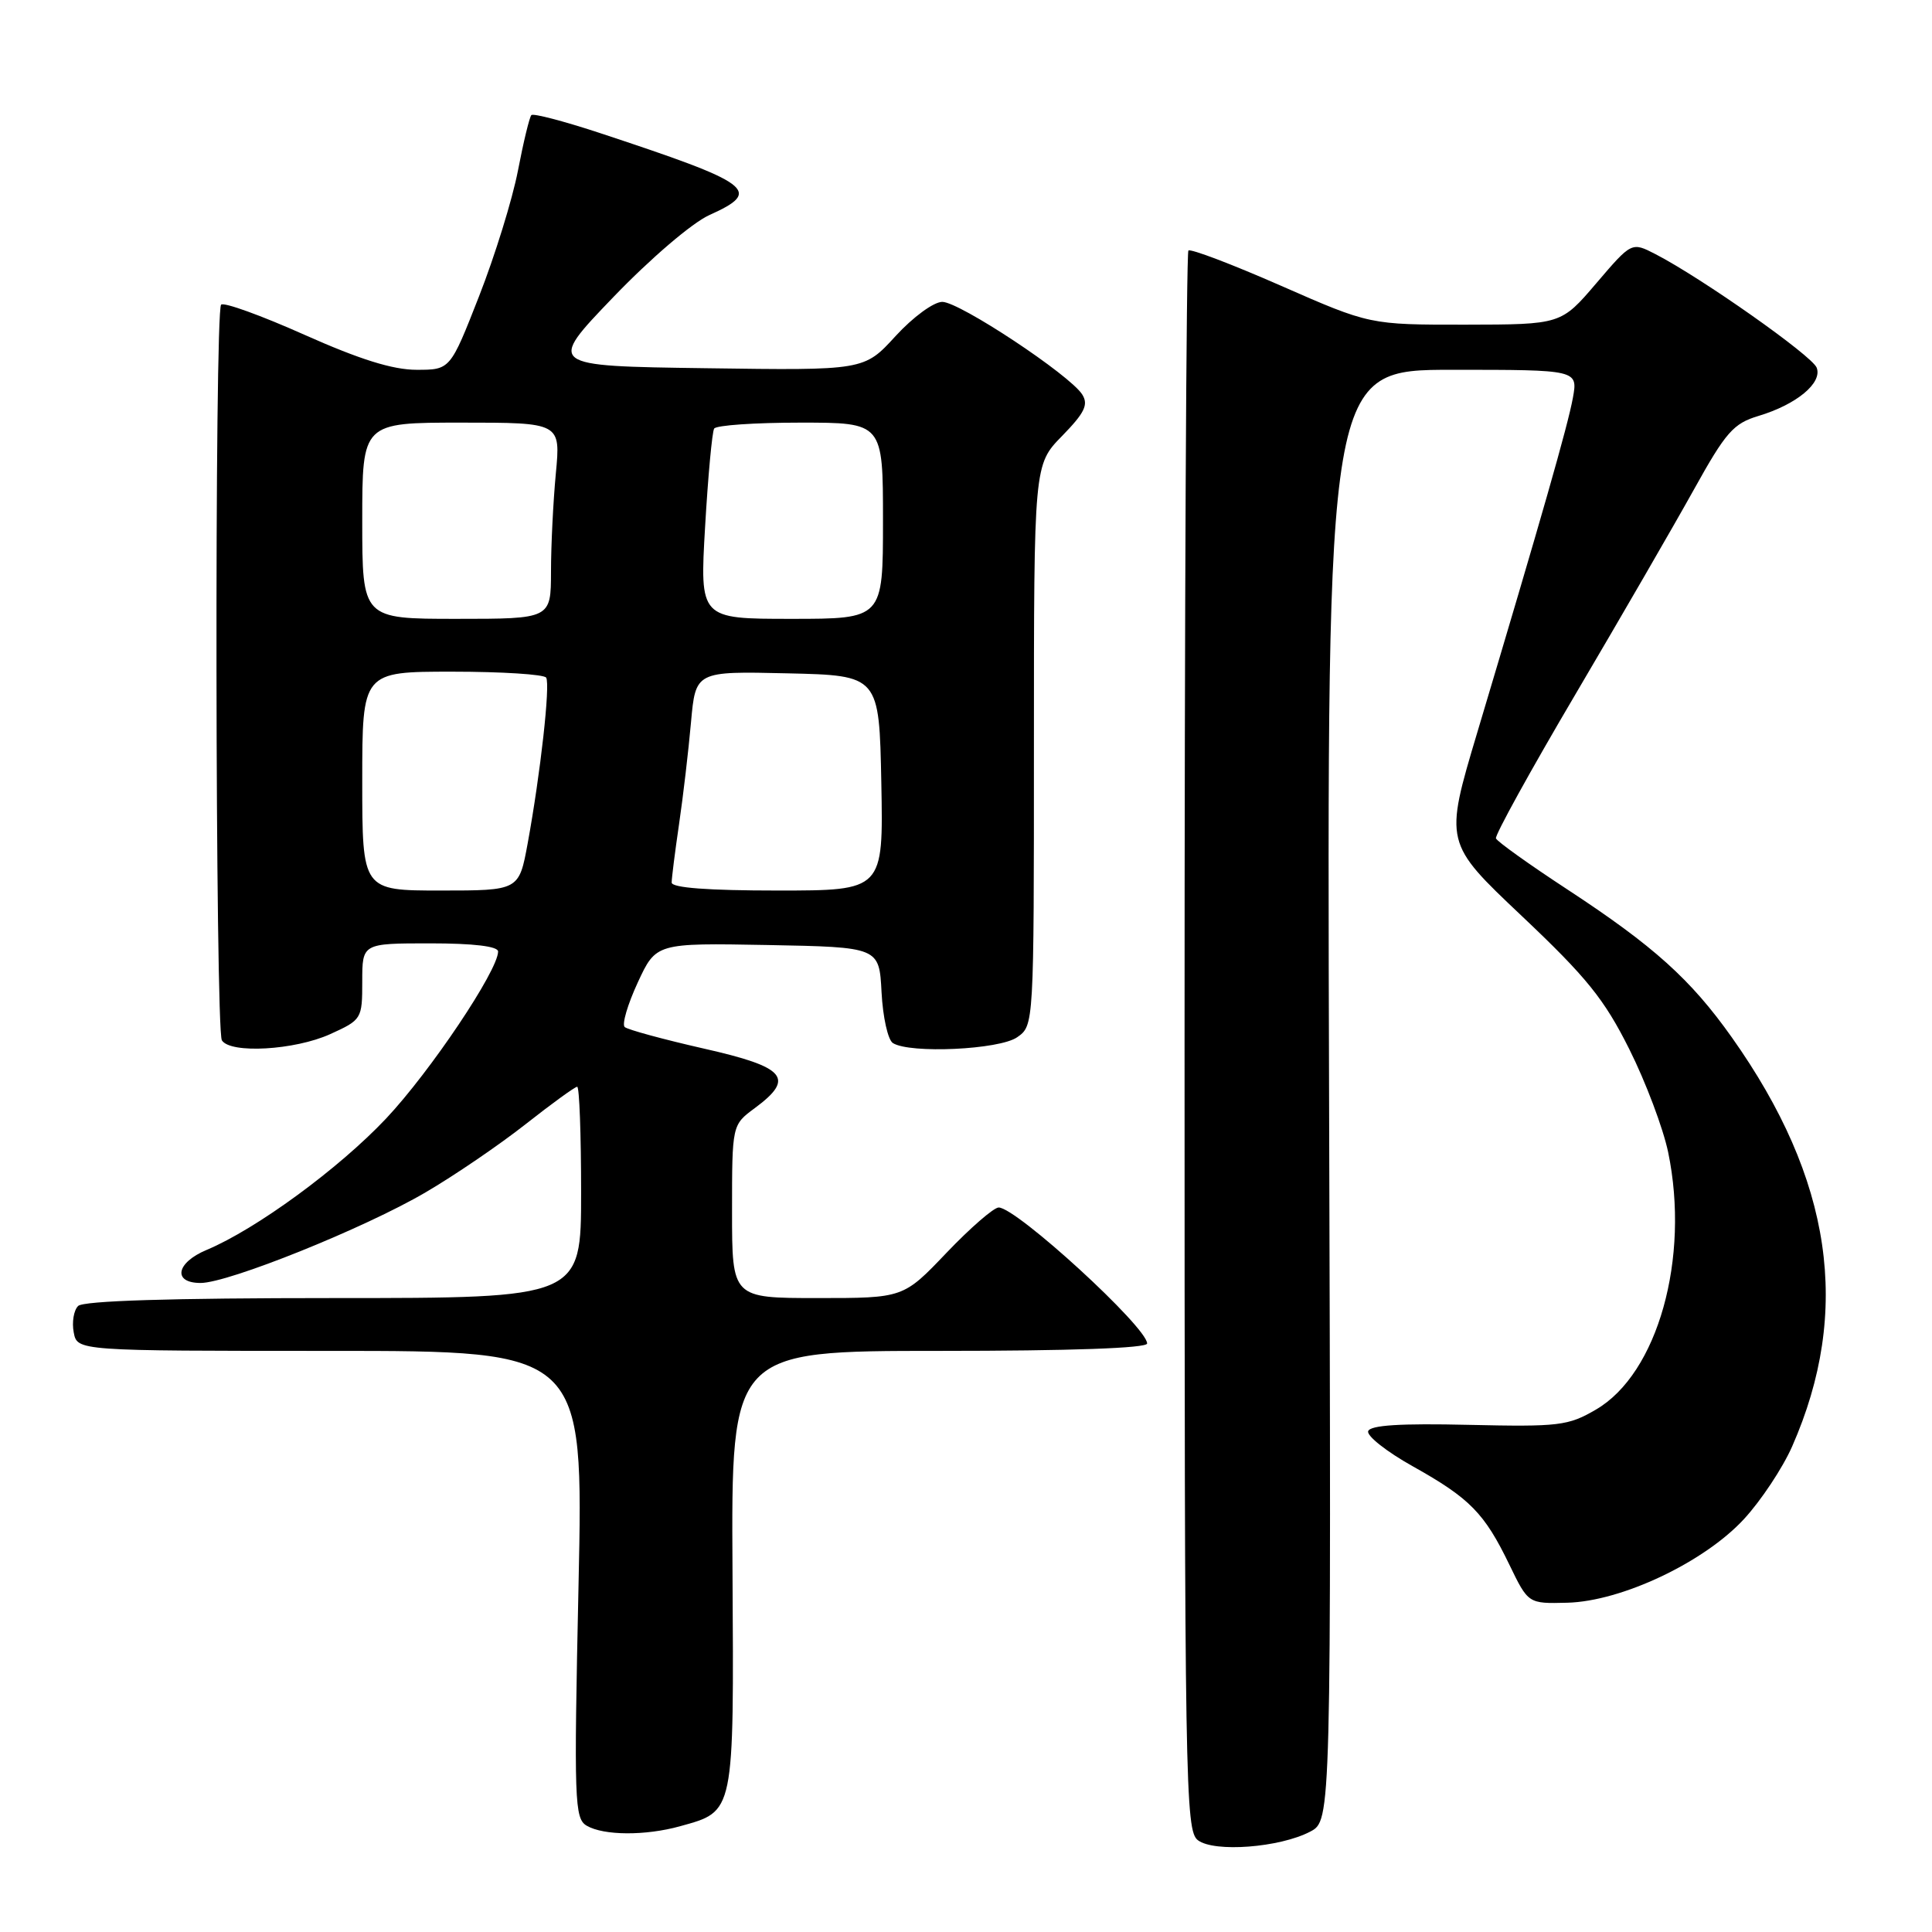 <?xml version="1.0" encoding="UTF-8" standalone="no"?>
<!DOCTYPE svg PUBLIC "-//W3C//DTD SVG 1.1//EN" "http://www.w3.org/Graphics/SVG/1.1/DTD/svg11.dtd" >
<svg xmlns="http://www.w3.org/2000/svg" xmlns:xlink="http://www.w3.org/1999/xlink" version="1.1" viewBox="0 0 256 256">
 <g >
 <path fill="currentColor"
d=" M 173.61 242.70 C 176.40 241.23 176.40 241.23 176.11 145.12 C 175.82 49.00 175.82 49.00 192.45 49.00 C 209.09 49.00 209.09 49.00 208.41 52.75 C 207.73 56.45 204.29 68.48 195.74 97.08 C 191.38 111.67 191.38 111.67 201.65 121.38 C 210.25 129.51 212.57 132.39 215.88 139.00 C 218.06 143.35 220.38 149.51 221.04 152.68 C 223.95 166.71 219.66 182.01 211.48 186.77 C 207.79 188.93 206.58 189.07 194.59 188.80 C 185.59 188.59 181.56 188.84 181.29 189.64 C 181.08 190.26 183.75 192.37 187.23 194.31 C 194.77 198.53 196.70 200.50 200.00 207.33 C 202.50 212.50 202.50 212.50 207.66 212.37 C 214.86 212.19 225.83 207.00 231.10 201.27 C 233.34 198.84 236.20 194.53 237.46 191.68 C 245.37 173.72 242.80 156.26 229.47 137.45 C 224.02 129.76 219.12 125.35 207.66 117.84 C 202.62 114.54 198.37 111.50 198.22 111.09 C 198.07 110.67 202.83 102.04 208.80 91.92 C 214.77 81.79 221.81 69.62 224.45 64.87 C 228.68 57.25 229.68 56.11 233.02 55.11 C 238.05 53.60 241.50 50.74 240.72 48.72 C 240.12 47.14 225.44 36.81 219.35 33.67 C 216.20 32.05 216.20 32.05 211.52 37.53 C 206.85 43.00 206.85 43.00 194.17 43.02 C 181.50 43.03 181.50 43.03 169.73 37.86 C 163.26 35.02 157.74 32.92 157.47 33.20 C 157.19 33.48 156.96 80.68 156.96 138.10 C 156.96 236.79 157.06 242.57 158.73 243.84 C 160.91 245.48 169.56 244.82 173.61 242.70 Z  M 90.10 241.99 C 97.36 239.97 97.25 240.54 97.06 208.05 C 96.89 179.00 96.89 179.00 124.45 179.00 C 141.85 179.00 152.00 178.64 152.00 178.02 C 152.00 175.86 134.68 160.00 132.33 160.00 C 131.68 160.00 128.57 162.70 125.42 166.00 C 119.70 172.00 119.70 172.00 108.35 172.00 C 97.00 172.00 97.00 172.00 97.00 160.53 C 97.00 149.06 97.00 149.06 100.00 146.84 C 105.39 142.86 104.15 141.40 93.25 138.94 C 87.89 137.72 83.18 136.44 82.78 136.09 C 82.38 135.75 83.16 133.10 84.50 130.20 C 86.93 124.95 86.93 124.95 101.72 125.22 C 116.50 125.50 116.50 125.50 116.81 131.48 C 116.98 134.76 117.65 137.79 118.31 138.21 C 120.56 139.64 132.43 139.09 134.78 137.44 C 137.00 135.89 137.00 135.89 137.00 98.74 C 137.00 61.58 137.00 61.58 140.73 57.77 C 143.73 54.69 144.25 53.62 143.40 52.27 C 141.76 49.68 127.14 40.00 124.86 40.00 C 123.72 40.00 120.98 42.01 118.66 44.54 C 114.50 49.09 114.50 49.09 93.50 48.79 C 72.50 48.50 72.50 48.50 81.24 39.40 C 86.22 34.22 91.71 29.53 93.99 28.50 C 101.11 25.29 99.80 24.33 79.19 17.53 C 74.61 16.03 70.67 15.00 70.41 15.25 C 70.16 15.51 69.36 18.81 68.63 22.61 C 67.90 26.40 65.58 33.89 63.48 39.25 C 59.66 49.00 59.66 49.00 55.20 49.00 C 52.05 49.00 47.67 47.63 40.34 44.36 C 34.63 41.81 29.66 40.01 29.30 40.37 C 28.41 41.25 28.52 136.41 29.40 137.85 C 30.52 139.65 39.05 139.16 43.75 137.03 C 47.93 135.13 48.00 135.02 48.00 130.05 C 48.00 125.00 48.00 125.00 57.00 125.00 C 62.75 125.00 66.00 125.39 66.00 126.08 C 66.00 128.59 57.01 142.00 51.16 148.21 C 44.89 154.86 33.94 162.87 27.38 165.62 C 23.33 167.31 22.84 170.00 26.58 170.00 C 30.26 170.00 48.28 162.75 56.38 158.00 C 60.17 155.79 66.12 151.73 69.61 148.99 C 73.10 146.24 76.19 144.00 76.48 144.00 C 76.77 144.00 77.00 150.30 77.00 158.00 C 77.00 172.00 77.00 172.00 44.20 172.00 C 22.60 172.00 11.04 172.36 10.35 173.05 C 9.77 173.63 9.51 175.20 9.77 176.55 C 10.23 179.00 10.23 179.00 43.78 179.00 C 77.32 179.00 77.32 179.00 76.66 209.95 C 76.04 238.78 76.12 240.97 77.75 241.92 C 80.00 243.23 85.52 243.26 90.10 241.99 Z  M 48.00 103.50 C 48.00 89.00 48.00 89.00 59.94 89.00 C 66.51 89.00 72.10 89.36 72.37 89.79 C 72.93 90.70 71.62 102.47 69.92 111.75 C 68.77 118.00 68.77 118.00 58.39 118.00 C 48.00 118.00 48.00 118.00 48.00 103.50 Z  M 89.00 116.94 C 89.00 116.36 89.44 112.87 89.98 109.19 C 90.52 105.51 91.23 99.45 91.56 95.72 C 92.17 88.94 92.17 88.94 104.33 89.22 C 116.50 89.50 116.50 89.50 116.78 103.75 C 117.05 118.00 117.05 118.00 103.03 118.00 C 93.84 118.00 89.00 117.64 89.00 116.94 Z  M 48.00 69.00 C 48.00 56.00 48.00 56.00 61.14 56.00 C 74.29 56.00 74.29 56.00 73.65 62.75 C 73.30 66.46 73.01 72.31 73.01 75.75 C 73.00 82.00 73.00 82.00 60.50 82.00 C 48.00 82.00 48.00 82.00 48.00 69.00 Z  M 93.43 69.79 C 93.82 63.07 94.36 57.22 94.63 56.79 C 94.90 56.35 100.04 56.00 106.06 56.00 C 117.00 56.00 117.00 56.00 117.00 69.00 C 117.00 82.00 117.00 82.00 104.86 82.00 C 92.72 82.00 92.72 82.00 93.43 69.79 Z "/>
</g>
</svg>
